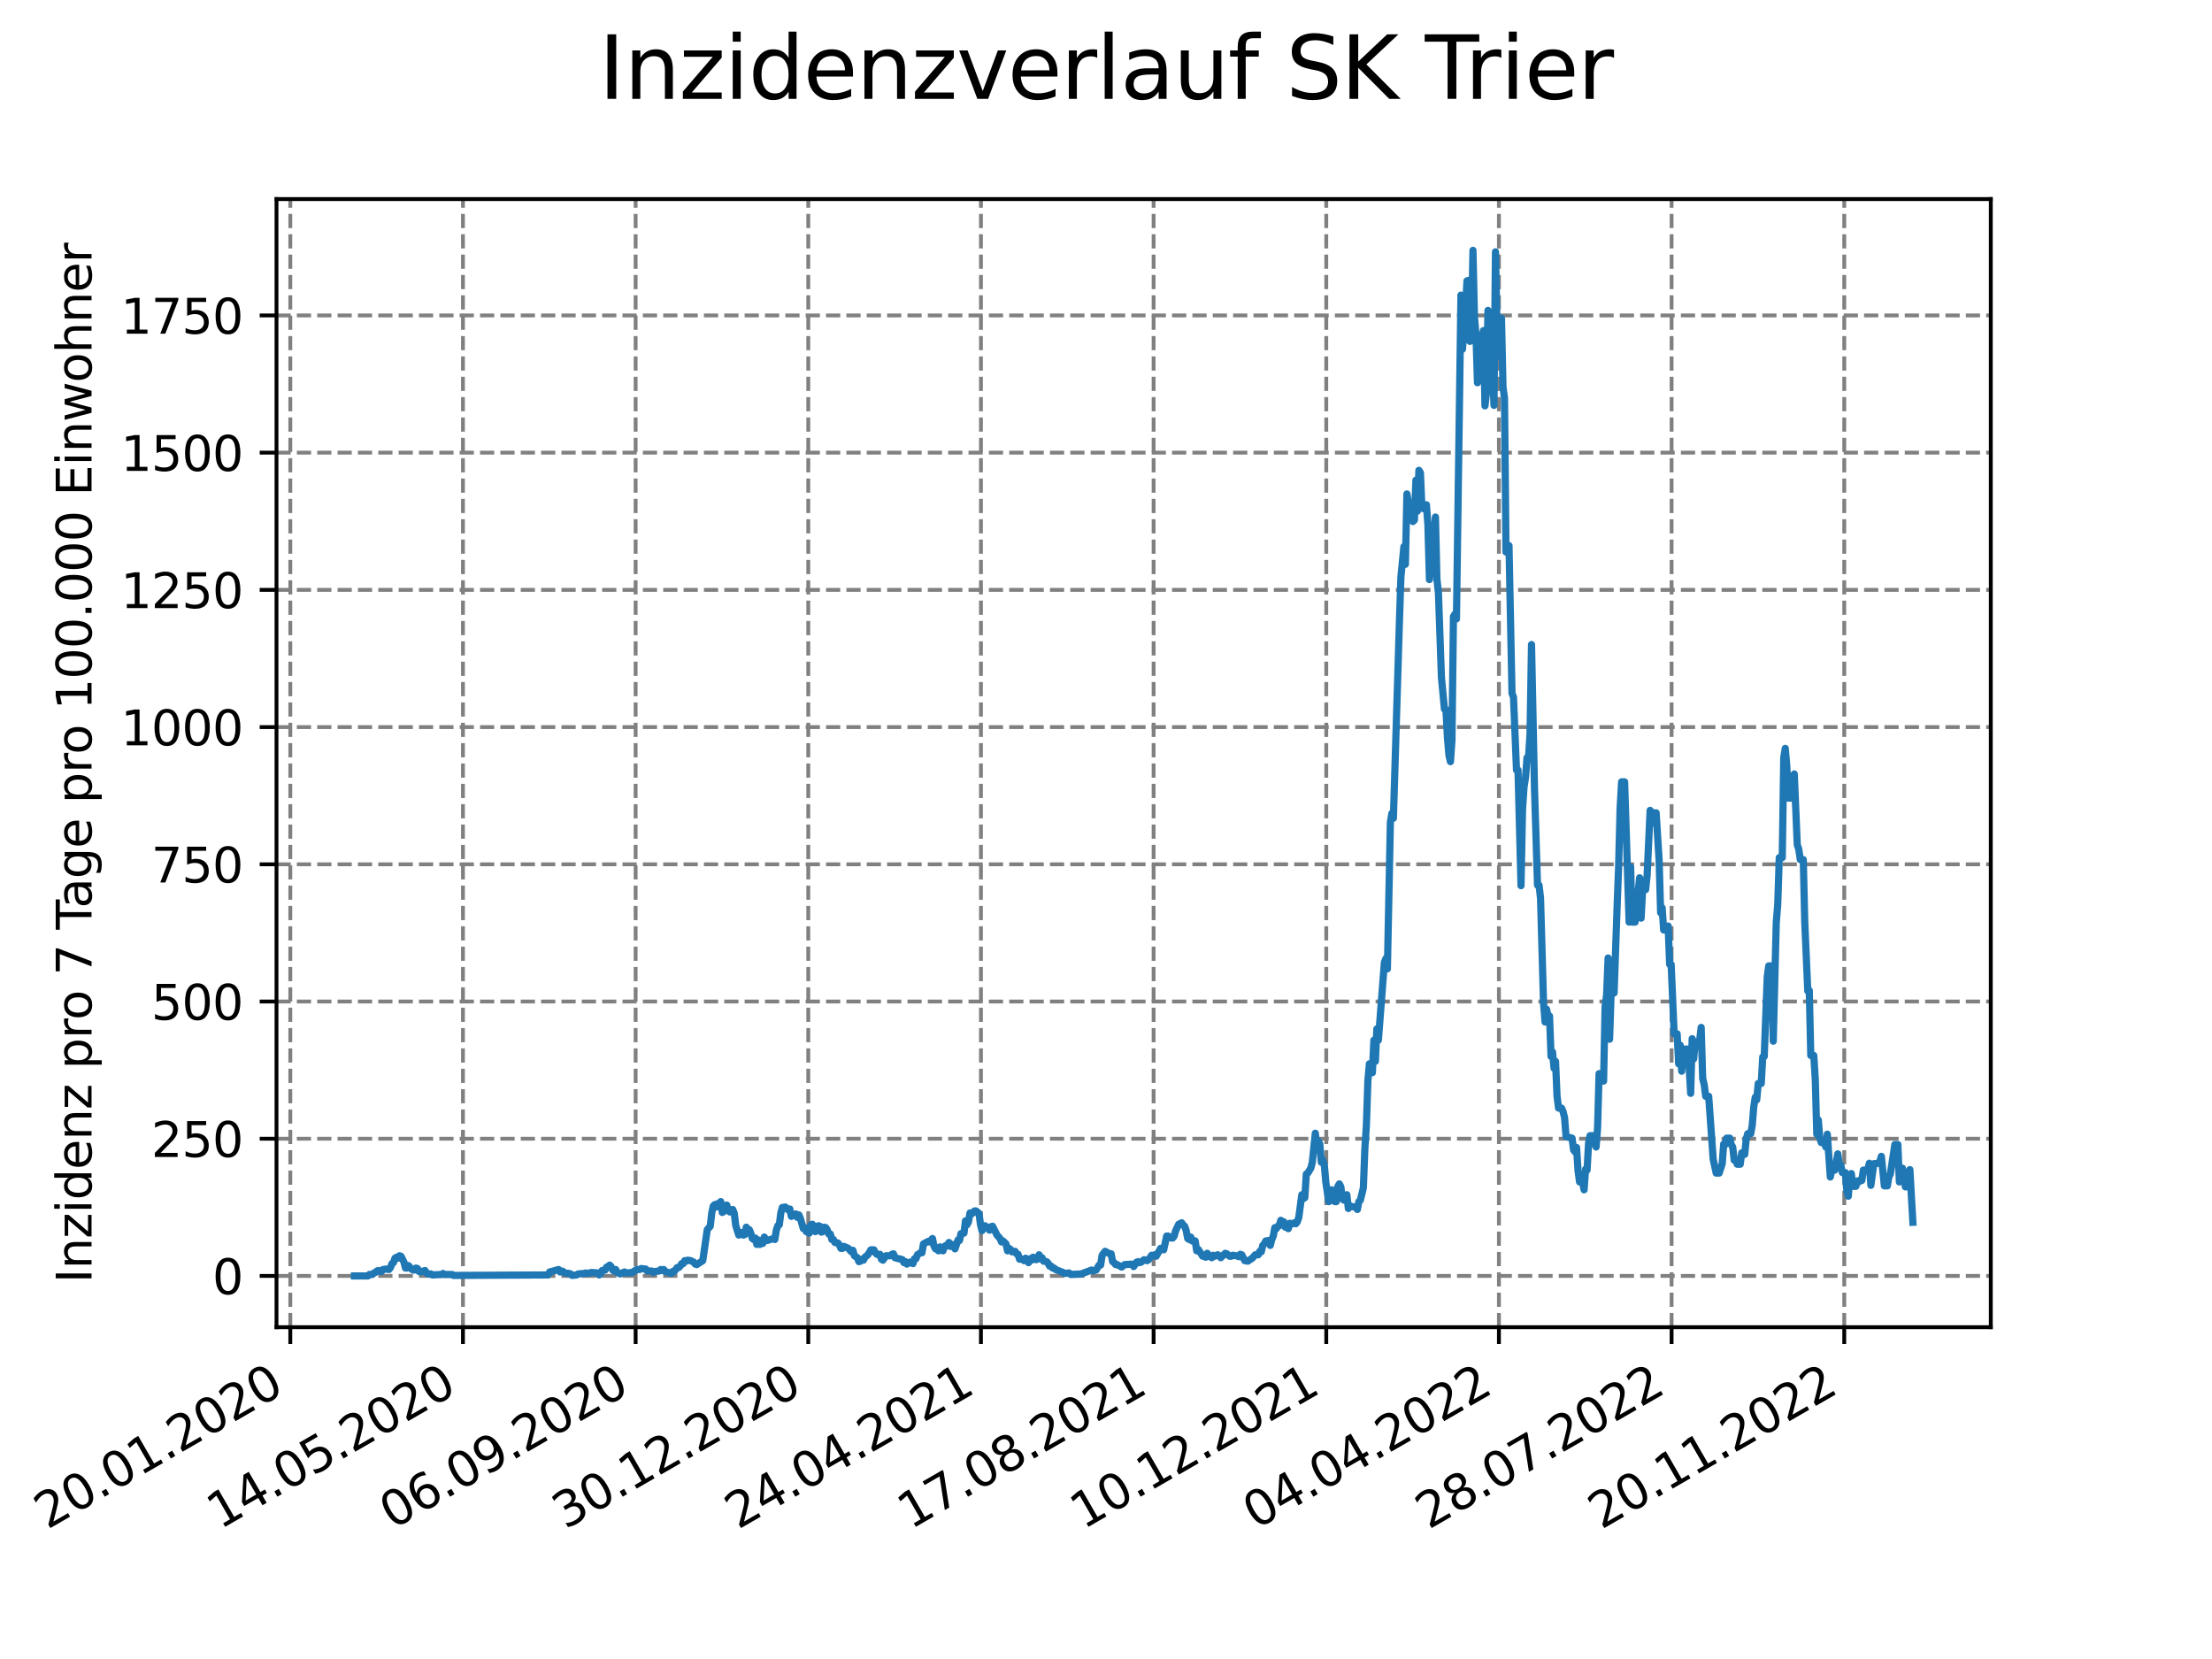 <?xml version="1.0" encoding="utf-8" standalone="no"?>
<!DOCTYPE svg PUBLIC "-//W3C//DTD SVG 1.1//EN"
  "http://www.w3.org/Graphics/SVG/1.1/DTD/svg11.dtd">
<svg xmlns:xlink="http://www.w3.org/1999/xlink" width="460.8pt" height="345.6pt" viewBox="0 0 460.8 345.6" xmlns="http://www.w3.org/2000/svg" version="1.1">
 <defs>
  <style type="text/css">*{stroke-linejoin: round; stroke-linecap: butt}</style>
 </defs>
 <g id="figure_1">
  <g id="patch_1">
   <path d="M 0 345.6 
L 460.8 345.6 
L 460.8 0 
L 0 0 
z
" style="fill: #ffffff"/>
  </g>
  <g id="axes_1">
   <g id="patch_2">
    <path d="M 57.6 276.48 
L 414.72 276.48 
L 414.72 41.472 
L 57.6 41.472 
z
" style="fill: #ffffff"/>
   </g>
   <g id="matplotlib.axis_1">
    <g id="xtick_1">
     <g id="line2d_1">
      <path d="M 60.475 276.48 
L 60.475 41.472 
" clip-path="url(#p0d5f61d159)" style="fill: none; stroke-dasharray: 2.96,1.28; stroke-dashoffset: 0; stroke: #808080; stroke-width: 0.8"/>
     </g>
     <g id="line2d_2">
      <defs>
       <path id="m448fe294af" d="M 0 0 
L 0 3.5 
" style="stroke: #000000; stroke-width: 0.8"/>
      </defs>
      <g>
       <use xlink:href="#m448fe294af" x="60.475" y="276.48" style="stroke: #000000; stroke-width: 0.8"/>
      </g>
     </g>
     <g id="text_1">
      <!-- 20.01.2020 -->
      <g transform="translate(9.85 318.689) rotate(-30) scale(0.1 -0.1)">
       <defs>
        <path id="DejaVuSans-32" d="M 1228 531 
L 3431 531 
L 3431 0 
L 469 0 
L 469 531 
Q 828 903 1448 1529 
Q 2069 2156 2228 2338 
Q 2531 2678 2651 2914 
Q 2772 3150 2772 3378 
Q 2772 3750 2511 3984 
Q 2250 4219 1831 4219 
Q 1534 4219 1204 4116 
Q 875 4013 500 3803 
L 500 4441 
Q 881 4594 1212 4672 
Q 1544 4750 1819 4750 
Q 2544 4750 2975 4387 
Q 3406 4025 3406 3419 
Q 3406 3131 3298 2873 
Q 3191 2616 2906 2266 
Q 2828 2175 2409 1742 
Q 1991 1309 1228 531 
z
" transform="scale(0.016)"/>
        <path id="DejaVuSans-30" d="M 2034 4250 
Q 1547 4250 1301 3770 
Q 1056 3291 1056 2328 
Q 1056 1369 1301 889 
Q 1547 409 2034 409 
Q 2525 409 2770 889 
Q 3016 1369 3016 2328 
Q 3016 3291 2770 3770 
Q 2525 4250 2034 4250 
z
M 2034 4750 
Q 2819 4750 3233 4129 
Q 3647 3509 3647 2328 
Q 3647 1150 3233 529 
Q 2819 -91 2034 -91 
Q 1250 -91 836 529 
Q 422 1150 422 2328 
Q 422 3509 836 4129 
Q 1250 4750 2034 4750 
z
" transform="scale(0.016)"/>
        <path id="DejaVuSans-2e" d="M 684 794 
L 1344 794 
L 1344 0 
L 684 0 
L 684 794 
z
" transform="scale(0.016)"/>
        <path id="DejaVuSans-31" d="M 794 531 
L 1825 531 
L 1825 4091 
L 703 3866 
L 703 4441 
L 1819 4666 
L 2450 4666 
L 2450 531 
L 3481 531 
L 3481 0 
L 794 0 
L 794 531 
z
" transform="scale(0.016)"/>
       </defs>
       <use xlink:href="#DejaVuSans-32"/>
       <use xlink:href="#DejaVuSans-30" x="63.623"/>
       <use xlink:href="#DejaVuSans-2e" x="127.246"/>
       <use xlink:href="#DejaVuSans-30" x="159.033"/>
       <use xlink:href="#DejaVuSans-31" x="222.656"/>
       <use xlink:href="#DejaVuSans-2e" x="286.279"/>
       <use xlink:href="#DejaVuSans-32" x="318.066"/>
       <use xlink:href="#DejaVuSans-30" x="381.689"/>
       <use xlink:href="#DejaVuSans-32" x="445.312"/>
       <use xlink:href="#DejaVuSans-30" x="508.936"/>
      </g>
     </g>
    </g>
    <g id="xtick_2">
     <g id="line2d_3">
      <path d="M 96.443 276.48 
L 96.443 41.472 
" clip-path="url(#p0d5f61d159)" style="fill: none; stroke-dasharray: 2.96,1.28; stroke-dashoffset: 0; stroke: #808080; stroke-width: 0.8"/>
     </g>
     <g id="line2d_4">
      <g>
       <use xlink:href="#m448fe294af" x="96.443" y="276.48" style="stroke: #000000; stroke-width: 0.8"/>
      </g>
     </g>
     <g id="text_2">
      <!-- 14.05.2020 -->
      <g transform="translate(45.818 318.689) rotate(-30) scale(0.1 -0.1)">
       <defs>
        <path id="DejaVuSans-34" d="M 2419 4116 
L 825 1625 
L 2419 1625 
L 2419 4116 
z
M 2253 4666 
L 3047 4666 
L 3047 1625 
L 3713 1625 
L 3713 1100 
L 3047 1100 
L 3047 0 
L 2419 0 
L 2419 1100 
L 313 1100 
L 313 1709 
L 2253 4666 
z
" transform="scale(0.016)"/>
        <path id="DejaVuSans-35" d="M 691 4666 
L 3169 4666 
L 3169 4134 
L 1269 4134 
L 1269 2991 
Q 1406 3038 1543 3061 
Q 1681 3084 1819 3084 
Q 2600 3084 3056 2656 
Q 3513 2228 3513 1497 
Q 3513 744 3044 326 
Q 2575 -91 1722 -91 
Q 1428 -91 1123 -41 
Q 819 9 494 109 
L 494 744 
Q 775 591 1075 516 
Q 1375 441 1709 441 
Q 2250 441 2565 725 
Q 2881 1009 2881 1497 
Q 2881 1984 2565 2268 
Q 2250 2553 1709 2553 
Q 1456 2553 1204 2497 
Q 953 2441 691 2322 
L 691 4666 
z
" transform="scale(0.016)"/>
       </defs>
       <use xlink:href="#DejaVuSans-31"/>
       <use xlink:href="#DejaVuSans-34" x="63.623"/>
       <use xlink:href="#DejaVuSans-2e" x="127.246"/>
       <use xlink:href="#DejaVuSans-30" x="159.033"/>
       <use xlink:href="#DejaVuSans-35" x="222.656"/>
       <use xlink:href="#DejaVuSans-2e" x="286.279"/>
       <use xlink:href="#DejaVuSans-32" x="318.066"/>
       <use xlink:href="#DejaVuSans-30" x="381.689"/>
       <use xlink:href="#DejaVuSans-32" x="445.312"/>
       <use xlink:href="#DejaVuSans-30" x="508.936"/>
      </g>
     </g>
    </g>
    <g id="xtick_3">
     <g id="line2d_5">
      <path d="M 132.412 276.48 
L 132.412 41.472 
" clip-path="url(#p0d5f61d159)" style="fill: none; stroke-dasharray: 2.96,1.28; stroke-dashoffset: 0; stroke: #808080; stroke-width: 0.8"/>
     </g>
     <g id="line2d_6">
      <g>
       <use xlink:href="#m448fe294af" x="132.412" y="276.48" style="stroke: #000000; stroke-width: 0.8"/>
      </g>
     </g>
     <g id="text_3">
      <!-- 06.09.2020 -->
      <g transform="translate(81.787 318.689) rotate(-30) scale(0.1 -0.1)">
       <defs>
        <path id="DejaVuSans-36" d="M 2113 2584 
Q 1688 2584 1439 2293 
Q 1191 2003 1191 1497 
Q 1191 994 1439 701 
Q 1688 409 2113 409 
Q 2538 409 2786 701 
Q 3034 994 3034 1497 
Q 3034 2003 2786 2293 
Q 2538 2584 2113 2584 
z
M 3366 4563 
L 3366 3988 
Q 3128 4100 2886 4159 
Q 2644 4219 2406 4219 
Q 1781 4219 1451 3797 
Q 1122 3375 1075 2522 
Q 1259 2794 1537 2939 
Q 1816 3084 2150 3084 
Q 2853 3084 3261 2657 
Q 3669 2231 3669 1497 
Q 3669 778 3244 343 
Q 2819 -91 2113 -91 
Q 1303 -91 875 529 
Q 447 1150 447 2328 
Q 447 3434 972 4092 
Q 1497 4750 2381 4750 
Q 2619 4750 2861 4703 
Q 3103 4656 3366 4563 
z
" transform="scale(0.016)"/>
        <path id="DejaVuSans-39" d="M 703 97 
L 703 672 
Q 941 559 1184 500 
Q 1428 441 1663 441 
Q 2288 441 2617 861 
Q 2947 1281 2994 2138 
Q 2813 1869 2534 1725 
Q 2256 1581 1919 1581 
Q 1219 1581 811 2004 
Q 403 2428 403 3163 
Q 403 3881 828 4315 
Q 1253 4750 1959 4750 
Q 2769 4750 3195 4129 
Q 3622 3509 3622 2328 
Q 3622 1225 3098 567 
Q 2575 -91 1691 -91 
Q 1453 -91 1209 -44 
Q 966 3 703 97 
z
M 1959 2075 
Q 2384 2075 2632 2365 
Q 2881 2656 2881 3163 
Q 2881 3666 2632 3958 
Q 2384 4250 1959 4250 
Q 1534 4250 1286 3958 
Q 1038 3666 1038 3163 
Q 1038 2656 1286 2365 
Q 1534 2075 1959 2075 
z
" transform="scale(0.016)"/>
       </defs>
       <use xlink:href="#DejaVuSans-30"/>
       <use xlink:href="#DejaVuSans-36" x="63.623"/>
       <use xlink:href="#DejaVuSans-2e" x="127.246"/>
       <use xlink:href="#DejaVuSans-30" x="159.033"/>
       <use xlink:href="#DejaVuSans-39" x="222.656"/>
       <use xlink:href="#DejaVuSans-2e" x="286.279"/>
       <use xlink:href="#DejaVuSans-32" x="318.066"/>
       <use xlink:href="#DejaVuSans-30" x="381.689"/>
       <use xlink:href="#DejaVuSans-32" x="445.312"/>
       <use xlink:href="#DejaVuSans-30" x="508.936"/>
      </g>
     </g>
    </g>
    <g id="xtick_4">
     <g id="line2d_7">
      <path d="M 168.38 276.48 
L 168.38 41.472 
" clip-path="url(#p0d5f61d159)" style="fill: none; stroke-dasharray: 2.96,1.28; stroke-dashoffset: 0; stroke: #808080; stroke-width: 0.8"/>
     </g>
     <g id="line2d_8">
      <g>
       <use xlink:href="#m448fe294af" x="168.38" y="276.48" style="stroke: #000000; stroke-width: 0.8"/>
      </g>
     </g>
     <g id="text_4">
      <!-- 30.12.2020 -->
      <g transform="translate(117.755 318.689) rotate(-30) scale(0.1 -0.1)">
       <defs>
        <path id="DejaVuSans-33" d="M 2597 2516 
Q 3050 2419 3304 2112 
Q 3559 1806 3559 1356 
Q 3559 666 3084 287 
Q 2609 -91 1734 -91 
Q 1441 -91 1130 -33 
Q 819 25 488 141 
L 488 750 
Q 750 597 1062 519 
Q 1375 441 1716 441 
Q 2309 441 2620 675 
Q 2931 909 2931 1356 
Q 2931 1769 2642 2001 
Q 2353 2234 1838 2234 
L 1294 2234 
L 1294 2753 
L 1863 2753 
Q 2328 2753 2575 2939 
Q 2822 3125 2822 3475 
Q 2822 3834 2567 4026 
Q 2313 4219 1838 4219 
Q 1578 4219 1281 4162 
Q 984 4106 628 3988 
L 628 4550 
Q 988 4650 1302 4700 
Q 1616 4750 1894 4750 
Q 2613 4750 3031 4423 
Q 3450 4097 3450 3541 
Q 3450 3153 3228 2886 
Q 3006 2619 2597 2516 
z
" transform="scale(0.016)"/>
       </defs>
       <use xlink:href="#DejaVuSans-33"/>
       <use xlink:href="#DejaVuSans-30" x="63.623"/>
       <use xlink:href="#DejaVuSans-2e" x="127.246"/>
       <use xlink:href="#DejaVuSans-31" x="159.033"/>
       <use xlink:href="#DejaVuSans-32" x="222.656"/>
       <use xlink:href="#DejaVuSans-2e" x="286.279"/>
       <use xlink:href="#DejaVuSans-32" x="318.066"/>
       <use xlink:href="#DejaVuSans-30" x="381.689"/>
       <use xlink:href="#DejaVuSans-32" x="445.312"/>
       <use xlink:href="#DejaVuSans-30" x="508.936"/>
      </g>
     </g>
    </g>
    <g id="xtick_5">
     <g id="line2d_9">
      <path d="M 204.349 276.48 
L 204.349 41.472 
" clip-path="url(#p0d5f61d159)" style="fill: none; stroke-dasharray: 2.96,1.28; stroke-dashoffset: 0; stroke: #808080; stroke-width: 0.8"/>
     </g>
     <g id="line2d_10">
      <g>
       <use xlink:href="#m448fe294af" x="204.349" y="276.48" style="stroke: #000000; stroke-width: 0.8"/>
      </g>
     </g>
     <g id="text_5">
      <!-- 24.04.2021 -->
      <g transform="translate(153.724 318.689) rotate(-30) scale(0.1 -0.1)">
       <use xlink:href="#DejaVuSans-32"/>
       <use xlink:href="#DejaVuSans-34" x="63.623"/>
       <use xlink:href="#DejaVuSans-2e" x="127.246"/>
       <use xlink:href="#DejaVuSans-30" x="159.033"/>
       <use xlink:href="#DejaVuSans-34" x="222.656"/>
       <use xlink:href="#DejaVuSans-2e" x="286.279"/>
       <use xlink:href="#DejaVuSans-32" x="318.066"/>
       <use xlink:href="#DejaVuSans-30" x="381.689"/>
       <use xlink:href="#DejaVuSans-32" x="445.312"/>
       <use xlink:href="#DejaVuSans-31" x="508.936"/>
      </g>
     </g>
    </g>
    <g id="xtick_6">
     <g id="line2d_11">
      <path d="M 240.317 276.48 
L 240.317 41.472 
" clip-path="url(#p0d5f61d159)" style="fill: none; stroke-dasharray: 2.96,1.28; stroke-dashoffset: 0; stroke: #808080; stroke-width: 0.8"/>
     </g>
     <g id="line2d_12">
      <g>
       <use xlink:href="#m448fe294af" x="240.317" y="276.48" style="stroke: #000000; stroke-width: 0.8"/>
      </g>
     </g>
     <g id="text_6">
      <!-- 17.08.2021 -->
      <g transform="translate(189.692 318.689) rotate(-30) scale(0.1 -0.1)">
       <defs>
        <path id="DejaVuSans-37" d="M 525 4666 
L 3525 4666 
L 3525 4397 
L 1831 0 
L 1172 0 
L 2766 4134 
L 525 4134 
L 525 4666 
z
" transform="scale(0.016)"/>
        <path id="DejaVuSans-38" d="M 2034 2216 
Q 1584 2216 1326 1975 
Q 1069 1734 1069 1313 
Q 1069 891 1326 650 
Q 1584 409 2034 409 
Q 2484 409 2743 651 
Q 3003 894 3003 1313 
Q 3003 1734 2745 1975 
Q 2488 2216 2034 2216 
z
M 1403 2484 
Q 997 2584 770 2862 
Q 544 3141 544 3541 
Q 544 4100 942 4425 
Q 1341 4750 2034 4750 
Q 2731 4750 3128 4425 
Q 3525 4100 3525 3541 
Q 3525 3141 3298 2862 
Q 3072 2584 2669 2484 
Q 3125 2378 3379 2068 
Q 3634 1759 3634 1313 
Q 3634 634 3220 271 
Q 2806 -91 2034 -91 
Q 1263 -91 848 271 
Q 434 634 434 1313 
Q 434 1759 690 2068 
Q 947 2378 1403 2484 
z
M 1172 3481 
Q 1172 3119 1398 2916 
Q 1625 2713 2034 2713 
Q 2441 2713 2670 2916 
Q 2900 3119 2900 3481 
Q 2900 3844 2670 4047 
Q 2441 4250 2034 4250 
Q 1625 4250 1398 4047 
Q 1172 3844 1172 3481 
z
" transform="scale(0.016)"/>
       </defs>
       <use xlink:href="#DejaVuSans-31"/>
       <use xlink:href="#DejaVuSans-37" x="63.623"/>
       <use xlink:href="#DejaVuSans-2e" x="127.246"/>
       <use xlink:href="#DejaVuSans-30" x="159.033"/>
       <use xlink:href="#DejaVuSans-38" x="222.656"/>
       <use xlink:href="#DejaVuSans-2e" x="286.279"/>
       <use xlink:href="#DejaVuSans-32" x="318.066"/>
       <use xlink:href="#DejaVuSans-30" x="381.689"/>
       <use xlink:href="#DejaVuSans-32" x="445.312"/>
       <use xlink:href="#DejaVuSans-31" x="508.936"/>
      </g>
     </g>
    </g>
    <g id="xtick_7">
     <g id="line2d_13">
      <path d="M 276.286 276.48 
L 276.286 41.472 
" clip-path="url(#p0d5f61d159)" style="fill: none; stroke-dasharray: 2.96,1.28; stroke-dashoffset: 0; stroke: #808080; stroke-width: 0.8"/>
     </g>
     <g id="line2d_14">
      <g>
       <use xlink:href="#m448fe294af" x="276.286" y="276.48" style="stroke: #000000; stroke-width: 0.8"/>
      </g>
     </g>
     <g id="text_7">
      <!-- 10.12.2021 -->
      <g transform="translate(225.66 318.689) rotate(-30) scale(0.1 -0.1)">
       <use xlink:href="#DejaVuSans-31"/>
       <use xlink:href="#DejaVuSans-30" x="63.623"/>
       <use xlink:href="#DejaVuSans-2e" x="127.246"/>
       <use xlink:href="#DejaVuSans-31" x="159.033"/>
       <use xlink:href="#DejaVuSans-32" x="222.656"/>
       <use xlink:href="#DejaVuSans-2e" x="286.279"/>
       <use xlink:href="#DejaVuSans-32" x="318.066"/>
       <use xlink:href="#DejaVuSans-30" x="381.689"/>
       <use xlink:href="#DejaVuSans-32" x="445.312"/>
       <use xlink:href="#DejaVuSans-31" x="508.936"/>
      </g>
     </g>
    </g>
    <g id="xtick_8">
     <g id="line2d_15">
      <path d="M 312.254 276.48 
L 312.254 41.472 
" clip-path="url(#p0d5f61d159)" style="fill: none; stroke-dasharray: 2.96,1.28; stroke-dashoffset: 0; stroke: #808080; stroke-width: 0.8"/>
     </g>
     <g id="line2d_16">
      <g>
       <use xlink:href="#m448fe294af" x="312.254" y="276.48" style="stroke: #000000; stroke-width: 0.8"/>
      </g>
     </g>
     <g id="text_8">
      <!-- 04.04.2022 -->
      <g transform="translate(261.629 318.689) rotate(-30) scale(0.1 -0.1)">
       <use xlink:href="#DejaVuSans-30"/>
       <use xlink:href="#DejaVuSans-34" x="63.623"/>
       <use xlink:href="#DejaVuSans-2e" x="127.246"/>
       <use xlink:href="#DejaVuSans-30" x="159.033"/>
       <use xlink:href="#DejaVuSans-34" x="222.656"/>
       <use xlink:href="#DejaVuSans-2e" x="286.279"/>
       <use xlink:href="#DejaVuSans-32" x="318.066"/>
       <use xlink:href="#DejaVuSans-30" x="381.689"/>
       <use xlink:href="#DejaVuSans-32" x="445.312"/>
       <use xlink:href="#DejaVuSans-32" x="508.936"/>
      </g>
     </g>
    </g>
    <g id="xtick_9">
     <g id="line2d_17">
      <path d="M 348.223 276.48 
L 348.223 41.472 
" clip-path="url(#p0d5f61d159)" style="fill: none; stroke-dasharray: 2.96,1.28; stroke-dashoffset: 0; stroke: #808080; stroke-width: 0.8"/>
     </g>
     <g id="line2d_18">
      <g>
       <use xlink:href="#m448fe294af" x="348.223" y="276.48" style="stroke: #000000; stroke-width: 0.8"/>
      </g>
     </g>
     <g id="text_9">
      <!-- 28.07.2022 -->
      <g transform="translate(297.597 318.689) rotate(-30) scale(0.1 -0.1)">
       <use xlink:href="#DejaVuSans-32"/>
       <use xlink:href="#DejaVuSans-38" x="63.623"/>
       <use xlink:href="#DejaVuSans-2e" x="127.246"/>
       <use xlink:href="#DejaVuSans-30" x="159.033"/>
       <use xlink:href="#DejaVuSans-37" x="222.656"/>
       <use xlink:href="#DejaVuSans-2e" x="286.279"/>
       <use xlink:href="#DejaVuSans-32" x="318.066"/>
       <use xlink:href="#DejaVuSans-30" x="381.689"/>
       <use xlink:href="#DejaVuSans-32" x="445.312"/>
       <use xlink:href="#DejaVuSans-32" x="508.936"/>
      </g>
     </g>
    </g>
    <g id="xtick_10">
     <g id="line2d_19">
      <path d="M 384.191 276.48 
L 384.191 41.472 
" clip-path="url(#p0d5f61d159)" style="fill: none; stroke-dasharray: 2.96,1.28; stroke-dashoffset: 0; stroke: #808080; stroke-width: 0.8"/>
     </g>
     <g id="line2d_20">
      <g>
       <use xlink:href="#m448fe294af" x="384.191" y="276.48" style="stroke: #000000; stroke-width: 0.8"/>
      </g>
     </g>
     <g id="text_10">
      <!-- 20.11.2022 -->
      <g transform="translate(333.566 318.689) rotate(-30) scale(0.1 -0.1)">
       <use xlink:href="#DejaVuSans-32"/>
       <use xlink:href="#DejaVuSans-30" x="63.623"/>
       <use xlink:href="#DejaVuSans-2e" x="127.246"/>
       <use xlink:href="#DejaVuSans-31" x="159.033"/>
       <use xlink:href="#DejaVuSans-31" x="222.656"/>
       <use xlink:href="#DejaVuSans-2e" x="286.279"/>
       <use xlink:href="#DejaVuSans-32" x="318.066"/>
       <use xlink:href="#DejaVuSans-30" x="381.689"/>
       <use xlink:href="#DejaVuSans-32" x="445.312"/>
       <use xlink:href="#DejaVuSans-32" x="508.936"/>
      </g>
     </g>
    </g>
   </g>
   <g id="matplotlib.axis_2">
    <g id="ytick_1">
     <g id="line2d_21">
      <path d="M 57.6 265.798 
L 414.72 265.798 
" clip-path="url(#p0d5f61d159)" style="fill: none; stroke-dasharray: 2.96,1.28; stroke-dashoffset: 0; stroke: #808080; stroke-width: 0.8"/>
     </g>
     <g id="line2d_22">
      <defs>
       <path id="mb9d7660a76" d="M 0 0 
L -3.5 0 
" style="stroke: #000000; stroke-width: 0.8"/>
      </defs>
      <g>
       <use xlink:href="#mb9d7660a76" x="57.6" y="265.798" style="stroke: #000000; stroke-width: 0.8"/>
      </g>
     </g>
     <g id="text_11">
      <!-- 0 -->
      <g transform="translate(44.237 269.597) scale(0.1 -0.1)">
       <use xlink:href="#DejaVuSans-30"/>
      </g>
     </g>
    </g>
    <g id="ytick_2">
     <g id="line2d_23">
      <path d="M 57.6 237.214 
L 414.72 237.214 
" clip-path="url(#p0d5f61d159)" style="fill: none; stroke-dasharray: 2.96,1.28; stroke-dashoffset: 0; stroke: #808080; stroke-width: 0.8"/>
     </g>
     <g id="line2d_24">
      <g>
       <use xlink:href="#mb9d7660a76" x="57.6" y="237.214" style="stroke: #000000; stroke-width: 0.8"/>
      </g>
     </g>
     <g id="text_12">
      <!-- 250 -->
      <g transform="translate(31.512 241.013) scale(0.1 -0.1)">
       <use xlink:href="#DejaVuSans-32"/>
       <use xlink:href="#DejaVuSans-35" x="63.623"/>
       <use xlink:href="#DejaVuSans-30" x="127.246"/>
      </g>
     </g>
    </g>
    <g id="ytick_3">
     <g id="line2d_25">
      <path d="M 57.6 208.631 
L 414.72 208.631 
" clip-path="url(#p0d5f61d159)" style="fill: none; stroke-dasharray: 2.96,1.28; stroke-dashoffset: 0; stroke: #808080; stroke-width: 0.8"/>
     </g>
     <g id="line2d_26">
      <g>
       <use xlink:href="#mb9d7660a76" x="57.6" y="208.631" style="stroke: #000000; stroke-width: 0.8"/>
      </g>
     </g>
     <g id="text_13">
      <!-- 500 -->
      <g transform="translate(31.512 212.43) scale(0.1 -0.1)">
       <use xlink:href="#DejaVuSans-35"/>
       <use xlink:href="#DejaVuSans-30" x="63.623"/>
       <use xlink:href="#DejaVuSans-30" x="127.246"/>
      </g>
     </g>
    </g>
    <g id="ytick_4">
     <g id="line2d_27">
      <path d="M 57.6 180.047 
L 414.72 180.047 
" clip-path="url(#p0d5f61d159)" style="fill: none; stroke-dasharray: 2.96,1.28; stroke-dashoffset: 0; stroke: #808080; stroke-width: 0.8"/>
     </g>
     <g id="line2d_28">
      <g>
       <use xlink:href="#mb9d7660a76" x="57.6" y="180.047" style="stroke: #000000; stroke-width: 0.8"/>
      </g>
     </g>
     <g id="text_14">
      <!-- 750 -->
      <g transform="translate(31.512 183.846) scale(0.1 -0.1)">
       <use xlink:href="#DejaVuSans-37"/>
       <use xlink:href="#DejaVuSans-35" x="63.623"/>
       <use xlink:href="#DejaVuSans-30" x="127.246"/>
      </g>
     </g>
    </g>
    <g id="ytick_5">
     <g id="line2d_29">
      <path d="M 57.6 151.464 
L 414.72 151.464 
" clip-path="url(#p0d5f61d159)" style="fill: none; stroke-dasharray: 2.96,1.28; stroke-dashoffset: 0; stroke: #808080; stroke-width: 0.8"/>
     </g>
     <g id="line2d_30">
      <g>
       <use xlink:href="#mb9d7660a76" x="57.6" y="151.464" style="stroke: #000000; stroke-width: 0.8"/>
      </g>
     </g>
     <g id="text_15">
      <!-- 1000 -->
      <g transform="translate(25.15 155.263) scale(0.1 -0.1)">
       <use xlink:href="#DejaVuSans-31"/>
       <use xlink:href="#DejaVuSans-30" x="63.623"/>
       <use xlink:href="#DejaVuSans-30" x="127.246"/>
       <use xlink:href="#DejaVuSans-30" x="190.869"/>
      </g>
     </g>
    </g>
    <g id="ytick_6">
     <g id="line2d_31">
      <path d="M 57.6 122.88 
L 414.72 122.88 
" clip-path="url(#p0d5f61d159)" style="fill: none; stroke-dasharray: 2.96,1.28; stroke-dashoffset: 0; stroke: #808080; stroke-width: 0.8"/>
     </g>
     <g id="line2d_32">
      <g>
       <use xlink:href="#mb9d7660a76" x="57.6" y="122.88" style="stroke: #000000; stroke-width: 0.8"/>
      </g>
     </g>
     <g id="text_16">
      <!-- 1250 -->
      <g transform="translate(25.15 126.679) scale(0.1 -0.1)">
       <use xlink:href="#DejaVuSans-31"/>
       <use xlink:href="#DejaVuSans-32" x="63.623"/>
       <use xlink:href="#DejaVuSans-35" x="127.246"/>
       <use xlink:href="#DejaVuSans-30" x="190.869"/>
      </g>
     </g>
    </g>
    <g id="ytick_7">
     <g id="line2d_33">
      <path d="M 57.6 94.297 
L 414.72 94.297 
" clip-path="url(#p0d5f61d159)" style="fill: none; stroke-dasharray: 2.96,1.28; stroke-dashoffset: 0; stroke: #808080; stroke-width: 0.8"/>
     </g>
     <g id="line2d_34">
      <g>
       <use xlink:href="#mb9d7660a76" x="57.6" y="94.297" style="stroke: #000000; stroke-width: 0.8"/>
      </g>
     </g>
     <g id="text_17">
      <!-- 1500 -->
      <g transform="translate(25.15 98.096) scale(0.1 -0.1)">
       <use xlink:href="#DejaVuSans-31"/>
       <use xlink:href="#DejaVuSans-35" x="63.623"/>
       <use xlink:href="#DejaVuSans-30" x="127.246"/>
       <use xlink:href="#DejaVuSans-30" x="190.869"/>
      </g>
     </g>
    </g>
    <g id="ytick_8">
     <g id="line2d_35">
      <path d="M 57.6 65.713 
L 414.72 65.713 
" clip-path="url(#p0d5f61d159)" style="fill: none; stroke-dasharray: 2.96,1.28; stroke-dashoffset: 0; stroke: #808080; stroke-width: 0.8"/>
     </g>
     <g id="line2d_36">
      <g>
       <use xlink:href="#mb9d7660a76" x="57.6" y="65.713" style="stroke: #000000; stroke-width: 0.8"/>
      </g>
     </g>
     <g id="text_18">
      <!-- 1750 -->
      <g transform="translate(25.15 69.512) scale(0.1 -0.1)">
       <use xlink:href="#DejaVuSans-31"/>
       <use xlink:href="#DejaVuSans-37" x="63.623"/>
       <use xlink:href="#DejaVuSans-35" x="127.246"/>
       <use xlink:href="#DejaVuSans-30" x="190.869"/>
      </g>
     </g>
    </g>
    <g id="text_19">
     <!-- Inzidenz pro 7 Tage pro 100.000 Einwohner -->
     <g transform="translate(19.07 267.301) rotate(-90) scale(0.1 -0.1)">
      <defs>
       <path id="DejaVuSans-49" d="M 628 4666 
L 1259 4666 
L 1259 0 
L 628 0 
L 628 4666 
z
" transform="scale(0.016)"/>
       <path id="DejaVuSans-6e" d="M 3513 2113 
L 3513 0 
L 2938 0 
L 2938 2094 
Q 2938 2591 2744 2837 
Q 2550 3084 2163 3084 
Q 1697 3084 1428 2787 
Q 1159 2491 1159 1978 
L 1159 0 
L 581 0 
L 581 3500 
L 1159 3500 
L 1159 2956 
Q 1366 3272 1645 3428 
Q 1925 3584 2291 3584 
Q 2894 3584 3203 3211 
Q 3513 2838 3513 2113 
z
" transform="scale(0.016)"/>
       <path id="DejaVuSans-7a" d="M 353 3500 
L 3084 3500 
L 3084 2975 
L 922 459 
L 3084 459 
L 3084 0 
L 275 0 
L 275 525 
L 2438 3041 
L 353 3041 
L 353 3500 
z
" transform="scale(0.016)"/>
       <path id="DejaVuSans-69" d="M 603 3500 
L 1178 3500 
L 1178 0 
L 603 0 
L 603 3500 
z
M 603 4863 
L 1178 4863 
L 1178 4134 
L 603 4134 
L 603 4863 
z
" transform="scale(0.016)"/>
       <path id="DejaVuSans-64" d="M 2906 2969 
L 2906 4863 
L 3481 4863 
L 3481 0 
L 2906 0 
L 2906 525 
Q 2725 213 2448 61 
Q 2172 -91 1784 -91 
Q 1150 -91 751 415 
Q 353 922 353 1747 
Q 353 2572 751 3078 
Q 1150 3584 1784 3584 
Q 2172 3584 2448 3432 
Q 2725 3281 2906 2969 
z
M 947 1747 
Q 947 1113 1208 752 
Q 1469 391 1925 391 
Q 2381 391 2643 752 
Q 2906 1113 2906 1747 
Q 2906 2381 2643 2742 
Q 2381 3103 1925 3103 
Q 1469 3103 1208 2742 
Q 947 2381 947 1747 
z
" transform="scale(0.016)"/>
       <path id="DejaVuSans-65" d="M 3597 1894 
L 3597 1613 
L 953 1613 
Q 991 1019 1311 708 
Q 1631 397 2203 397 
Q 2534 397 2845 478 
Q 3156 559 3463 722 
L 3463 178 
Q 3153 47 2828 -22 
Q 2503 -91 2169 -91 
Q 1331 -91 842 396 
Q 353 884 353 1716 
Q 353 2575 817 3079 
Q 1281 3584 2069 3584 
Q 2775 3584 3186 3129 
Q 3597 2675 3597 1894 
z
M 3022 2063 
Q 3016 2534 2758 2815 
Q 2500 3097 2075 3097 
Q 1594 3097 1305 2825 
Q 1016 2553 972 2059 
L 3022 2063 
z
" transform="scale(0.016)"/>
       <path id="DejaVuSans-20" transform="scale(0.016)"/>
       <path id="DejaVuSans-70" d="M 1159 525 
L 1159 -1331 
L 581 -1331 
L 581 3500 
L 1159 3500 
L 1159 2969 
Q 1341 3281 1617 3432 
Q 1894 3584 2278 3584 
Q 2916 3584 3314 3078 
Q 3713 2572 3713 1747 
Q 3713 922 3314 415 
Q 2916 -91 2278 -91 
Q 1894 -91 1617 61 
Q 1341 213 1159 525 
z
M 3116 1747 
Q 3116 2381 2855 2742 
Q 2594 3103 2138 3103 
Q 1681 3103 1420 2742 
Q 1159 2381 1159 1747 
Q 1159 1113 1420 752 
Q 1681 391 2138 391 
Q 2594 391 2855 752 
Q 3116 1113 3116 1747 
z
" transform="scale(0.016)"/>
       <path id="DejaVuSans-72" d="M 2631 2963 
Q 2534 3019 2420 3045 
Q 2306 3072 2169 3072 
Q 1681 3072 1420 2755 
Q 1159 2438 1159 1844 
L 1159 0 
L 581 0 
L 581 3500 
L 1159 3500 
L 1159 2956 
Q 1341 3275 1631 3429 
Q 1922 3584 2338 3584 
Q 2397 3584 2469 3576 
Q 2541 3569 2628 3553 
L 2631 2963 
z
" transform="scale(0.016)"/>
       <path id="DejaVuSans-6f" d="M 1959 3097 
Q 1497 3097 1228 2736 
Q 959 2375 959 1747 
Q 959 1119 1226 758 
Q 1494 397 1959 397 
Q 2419 397 2687 759 
Q 2956 1122 2956 1747 
Q 2956 2369 2687 2733 
Q 2419 3097 1959 3097 
z
M 1959 3584 
Q 2709 3584 3137 3096 
Q 3566 2609 3566 1747 
Q 3566 888 3137 398 
Q 2709 -91 1959 -91 
Q 1206 -91 779 398 
Q 353 888 353 1747 
Q 353 2609 779 3096 
Q 1206 3584 1959 3584 
z
" transform="scale(0.016)"/>
       <path id="DejaVuSans-54" d="M -19 4666 
L 3928 4666 
L 3928 4134 
L 2272 4134 
L 2272 0 
L 1638 0 
L 1638 4134 
L -19 4134 
L -19 4666 
z
" transform="scale(0.016)"/>
       <path id="DejaVuSans-61" d="M 2194 1759 
Q 1497 1759 1228 1600 
Q 959 1441 959 1056 
Q 959 750 1161 570 
Q 1363 391 1709 391 
Q 2188 391 2477 730 
Q 2766 1069 2766 1631 
L 2766 1759 
L 2194 1759 
z
M 3341 1997 
L 3341 0 
L 2766 0 
L 2766 531 
Q 2569 213 2275 61 
Q 1981 -91 1556 -91 
Q 1019 -91 701 211 
Q 384 513 384 1019 
Q 384 1609 779 1909 
Q 1175 2209 1959 2209 
L 2766 2209 
L 2766 2266 
Q 2766 2663 2505 2880 
Q 2244 3097 1772 3097 
Q 1472 3097 1187 3025 
Q 903 2953 641 2809 
L 641 3341 
Q 956 3463 1253 3523 
Q 1550 3584 1831 3584 
Q 2591 3584 2966 3190 
Q 3341 2797 3341 1997 
z
" transform="scale(0.016)"/>
       <path id="DejaVuSans-67" d="M 2906 1791 
Q 2906 2416 2648 2759 
Q 2391 3103 1925 3103 
Q 1463 3103 1205 2759 
Q 947 2416 947 1791 
Q 947 1169 1205 825 
Q 1463 481 1925 481 
Q 2391 481 2648 825 
Q 2906 1169 2906 1791 
z
M 3481 434 
Q 3481 -459 3084 -895 
Q 2688 -1331 1869 -1331 
Q 1566 -1331 1297 -1286 
Q 1028 -1241 775 -1147 
L 775 -588 
Q 1028 -725 1275 -790 
Q 1522 -856 1778 -856 
Q 2344 -856 2625 -561 
Q 2906 -266 2906 331 
L 2906 616 
Q 2728 306 2450 153 
Q 2172 0 1784 0 
Q 1141 0 747 490 
Q 353 981 353 1791 
Q 353 2603 747 3093 
Q 1141 3584 1784 3584 
Q 2172 3584 2450 3431 
Q 2728 3278 2906 2969 
L 2906 3500 
L 3481 3500 
L 3481 434 
z
" transform="scale(0.016)"/>
       <path id="DejaVuSans-45" d="M 628 4666 
L 3578 4666 
L 3578 4134 
L 1259 4134 
L 1259 2753 
L 3481 2753 
L 3481 2222 
L 1259 2222 
L 1259 531 
L 3634 531 
L 3634 0 
L 628 0 
L 628 4666 
z
" transform="scale(0.016)"/>
       <path id="DejaVuSans-77" d="M 269 3500 
L 844 3500 
L 1563 769 
L 2278 3500 
L 2956 3500 
L 3675 769 
L 4391 3500 
L 4966 3500 
L 4050 0 
L 3372 0 
L 2619 2869 
L 1863 0 
L 1184 0 
L 269 3500 
z
" transform="scale(0.016)"/>
       <path id="DejaVuSans-68" d="M 3513 2113 
L 3513 0 
L 2938 0 
L 2938 2094 
Q 2938 2591 2744 2837 
Q 2550 3084 2163 3084 
Q 1697 3084 1428 2787 
Q 1159 2491 1159 1978 
L 1159 0 
L 581 0 
L 581 4863 
L 1159 4863 
L 1159 2956 
Q 1366 3272 1645 3428 
Q 1925 3584 2291 3584 
Q 2894 3584 3203 3211 
Q 3513 2838 3513 2113 
z
" transform="scale(0.016)"/>
      </defs>
      <use xlink:href="#DejaVuSans-49"/>
      <use xlink:href="#DejaVuSans-6e" x="29.492"/>
      <use xlink:href="#DejaVuSans-7a" x="92.871"/>
      <use xlink:href="#DejaVuSans-69" x="145.361"/>
      <use xlink:href="#DejaVuSans-64" x="173.145"/>
      <use xlink:href="#DejaVuSans-65" x="236.621"/>
      <use xlink:href="#DejaVuSans-6e" x="298.145"/>
      <use xlink:href="#DejaVuSans-7a" x="361.523"/>
      <use xlink:href="#DejaVuSans-20" x="414.014"/>
      <use xlink:href="#DejaVuSans-70" x="445.801"/>
      <use xlink:href="#DejaVuSans-72" x="509.277"/>
      <use xlink:href="#DejaVuSans-6f" x="548.141"/>
      <use xlink:href="#DejaVuSans-20" x="609.322"/>
      <use xlink:href="#DejaVuSans-37" x="641.109"/>
      <use xlink:href="#DejaVuSans-20" x="704.732"/>
      <use xlink:href="#DejaVuSans-54" x="736.52"/>
      <use xlink:href="#DejaVuSans-61" x="781.104"/>
      <use xlink:href="#DejaVuSans-67" x="842.383"/>
      <use xlink:href="#DejaVuSans-65" x="905.859"/>
      <use xlink:href="#DejaVuSans-20" x="967.383"/>
      <use xlink:href="#DejaVuSans-70" x="999.17"/>
      <use xlink:href="#DejaVuSans-72" x="1062.646"/>
      <use xlink:href="#DejaVuSans-6f" x="1101.51"/>
      <use xlink:href="#DejaVuSans-20" x="1162.691"/>
      <use xlink:href="#DejaVuSans-31" x="1194.479"/>
      <use xlink:href="#DejaVuSans-30" x="1258.102"/>
      <use xlink:href="#DejaVuSans-30" x="1321.725"/>
      <use xlink:href="#DejaVuSans-2e" x="1385.348"/>
      <use xlink:href="#DejaVuSans-30" x="1417.135"/>
      <use xlink:href="#DejaVuSans-30" x="1480.758"/>
      <use xlink:href="#DejaVuSans-30" x="1544.381"/>
      <use xlink:href="#DejaVuSans-20" x="1608.004"/>
      <use xlink:href="#DejaVuSans-45" x="1639.791"/>
      <use xlink:href="#DejaVuSans-69" x="1702.975"/>
      <use xlink:href="#DejaVuSans-6e" x="1730.758"/>
      <use xlink:href="#DejaVuSans-77" x="1794.137"/>
      <use xlink:href="#DejaVuSans-6f" x="1875.924"/>
      <use xlink:href="#DejaVuSans-68" x="1937.105"/>
      <use xlink:href="#DejaVuSans-6e" x="2000.484"/>
      <use xlink:href="#DejaVuSans-65" x="2063.863"/>
      <use xlink:href="#DejaVuSans-72" x="2125.387"/>
     </g>
    </g>
   </g>
   <g id="line2d_37">
    <path d="M 73.833 265.798 
L 76.648 265.798 
L 76.96 265.49 
L 77.586 265.49 
L 77.899 265.183 
L 78.211 265.08 
L 78.524 264.773 
L 78.837 264.67 
L 79.15 264.875 
L 79.463 264.875 
L 79.775 264.465 
L 80.401 264.363 
L 81.026 264.465 
L 81.339 264.055 
L 81.652 263.235 
L 81.965 263.03 
L 82.277 262.107 
L 82.59 261.902 
L 82.903 262.107 
L 83.216 261.595 
L 83.529 261.697 
L 84.154 262.927 
L 84.467 264.158 
L 84.78 264.158 
L 85.092 263.645 
L 85.718 264.363 
L 86.031 264.568 
L 86.344 264.568 
L 86.656 264.158 
L 86.969 264.26 
L 87.282 264.875 
L 87.595 264.978 
L 88.533 264.67 
L 88.846 265.183 
L 89.158 265.388 
L 89.784 265.388 
L 90.097 265.593 
L 91.973 265.49 
L 92.286 265.285 
L 92.599 265.49 
L 94.163 265.49 
L 94.476 265.695 
L 114.18 265.593 
L 114.493 264.978 
L 116.369 264.465 
L 116.682 264.978 
L 116.995 264.773 
L 117.308 264.875 
L 117.62 265.183 
L 118.559 265.285 
L 118.872 265.388 
L 119.184 265.695 
L 120.123 265.593 
L 120.435 265.388 
L 121.686 265.285 
L 121.999 265.183 
L 122.312 265.285 
L 123.25 265.08 
L 124.501 265.183 
L 124.814 265.593 
L 125.127 265.388 
L 125.44 264.67 
L 126.065 264.568 
L 126.378 263.953 
L 126.691 263.85 
L 127.004 263.542 
L 127.316 263.85 
L 127.629 264.568 
L 127.942 264.773 
L 128.255 264.465 
L 128.567 265.08 
L 129.193 265.388 
L 129.818 265.08 
L 130.131 264.978 
L 130.444 265.183 
L 131.695 265.08 
L 132.633 264.465 
L 133.259 264.465 
L 133.572 264.26 
L 134.51 264.363 
L 134.823 264.773 
L 135.761 264.773 
L 136.074 265.08 
L 136.387 264.875 
L 137.325 264.773 
L 137.638 264.465 
L 137.95 264.67 
L 138.263 264.465 
L 138.576 264.875 
L 139.827 265.285 
L 140.14 264.875 
L 140.453 264.875 
L 141.078 264.055 
L 141.391 264.055 
L 141.704 263.747 
L 142.016 263.235 
L 142.329 263.235 
L 142.642 262.62 
L 142.955 262.722 
L 143.268 262.517 
L 143.893 262.62 
L 144.519 262.927 
L 144.831 263.337 
L 145.144 263.44 
L 146.395 262.62 
L 147.334 256.161 
L 147.959 255.444 
L 148.272 252.676 
L 148.585 251.241 
L 148.897 250.933 
L 149.21 251.446 
L 149.523 250.728 
L 149.836 250.728 
L 150.148 250.318 
L 150.461 252.573 
L 150.774 252.368 
L 151.4 251.035 
L 151.712 252.061 
L 152.025 252.471 
L 152.338 252.061 
L 152.651 251.958 
L 152.963 252.778 
L 153.276 255.341 
L 153.902 257.289 
L 154.214 256.776 
L 154.527 256.776 
L 154.84 257.289 
L 155.153 257.186 
L 155.466 255.649 
L 155.778 256.469 
L 156.091 256.161 
L 156.404 256.879 
L 156.717 258.007 
L 157.029 258.212 
L 157.342 257.904 
L 157.655 259.237 
L 157.968 258.314 
L 158.28 259.237 
L 158.593 259.032 
L 158.906 259.032 
L 159.219 257.699 
L 159.532 258.314 
L 159.844 258.417 
L 161.095 258.007 
L 161.408 258.212 
L 161.721 256.264 
L 162.034 255.341 
L 162.346 255.136 
L 162.659 252.676 
L 162.972 251.548 
L 163.598 251.446 
L 164.223 252.061 
L 164.536 251.856 
L 164.849 253.393 
L 165.787 252.881 
L 166.1 253.598 
L 166.412 253.086 
L 166.725 253.803 
L 167.351 255.956 
L 167.664 255.751 
L 167.976 256.571 
L 168.602 256.879 
L 168.915 255.136 
L 169.227 255.034 
L 169.54 256.059 
L 169.853 256.571 
L 170.166 255.751 
L 170.478 255.341 
L 170.791 255.444 
L 171.104 256.674 
L 171.417 256.571 
L 171.73 255.649 
L 172.042 255.751 
L 172.355 256.264 
L 172.668 257.084 
L 172.981 257.084 
L 173.293 258.212 
L 173.606 258.212 
L 173.919 258.827 
L 174.544 258.929 
L 174.857 259.339 
L 175.17 260.057 
L 175.483 260.057 
L 175.796 259.647 
L 176.734 260.057 
L 177.359 260.775 
L 177.672 260.467 
L 177.985 261.595 
L 178.61 262.005 
L 178.923 262.825 
L 179.236 262.722 
L 179.549 262.312 
L 179.862 262.517 
L 180.174 261.902 
L 180.8 261.39 
L 181.425 260.364 
L 182.051 260.364 
L 182.364 260.98 
L 182.676 261.287 
L 182.989 261.39 
L 183.302 261.287 
L 183.615 262.312 
L 183.928 262.517 
L 184.553 261.595 
L 185.491 261.595 
L 185.804 261.287 
L 186.117 261.185 
L 186.43 262.005 
L 187.994 262.415 
L 188.306 263.03 
L 188.619 262.825 
L 188.932 263.337 
L 189.557 262.927 
L 190.183 263.235 
L 190.496 262.21 
L 190.808 262.21 
L 191.121 261.39 
L 191.747 260.98 
L 192.06 260.98 
L 192.372 259.134 
L 193.311 258.622 
L 193.623 258.724 
L 194.249 258.007 
L 194.562 259.544 
L 194.874 260.159 
L 195.187 260.262 
L 195.5 260.569 
L 195.813 259.749 
L 196.126 260.467 
L 196.438 260.569 
L 196.751 259.647 
L 197.064 259.442 
L 197.377 259.544 
L 197.689 258.827 
L 198.002 259.647 
L 198.315 259.237 
L 198.628 259.339 
L 198.94 260.159 
L 199.566 258.314 
L 199.879 258.417 
L 200.192 256.981 
L 200.817 256.879 
L 201.13 254.316 
L 201.443 255.136 
L 201.755 254.521 
L 202.068 252.676 
L 202.381 252.881 
L 202.694 252.676 
L 203.006 252.266 
L 203.319 252.266 
L 203.945 252.778 
L 204.258 255.136 
L 204.57 256.366 
L 204.883 255.956 
L 205.196 255.341 
L 205.509 255.751 
L 205.821 255.649 
L 206.134 256.264 
L 206.447 255.546 
L 206.76 255.444 
L 207.698 257.289 
L 208.324 258.007 
L 208.636 258.724 
L 208.949 258.519 
L 209.575 259.134 
L 209.887 260.569 
L 210.2 260.057 
L 210.513 260.262 
L 210.826 260.775 
L 211.451 260.672 
L 211.764 261.185 
L 212.077 261.287 
L 212.39 262.312 
L 213.015 262.312 
L 213.328 262.62 
L 213.641 262.107 
L 213.953 262.312 
L 214.266 263.03 
L 214.579 262.21 
L 214.892 262.517 
L 215.204 261.902 
L 215.517 262.005 
L 215.83 262.415 
L 216.143 262.312 
L 216.456 261.39 
L 216.768 262.21 
L 217.081 262.005 
L 217.394 262.722 
L 218.019 262.825 
L 218.332 263.132 
L 218.645 263.747 
L 218.958 263.747 
L 219.27 264.158 
L 219.583 264.158 
L 219.896 264.465 
L 221.46 265.08 
L 221.773 265.285 
L 222.711 265.183 
L 223.024 265.49 
L 225.213 265.388 
L 227.402 264.568 
L 227.715 264.773 
L 228.341 264.568 
L 228.966 263.542 
L 229.279 263.542 
L 229.592 261.492 
L 230.217 260.672 
L 231.156 261.185 
L 231.468 261.185 
L 231.781 262.825 
L 232.094 263.03 
L 232.407 263.44 
L 232.72 263.44 
L 233.658 263.953 
L 234.283 263.44 
L 235.847 263.337 
L 236.16 263.85 
L 236.786 262.927 
L 237.098 262.825 
L 237.411 263.03 
L 237.724 262.927 
L 238.349 262.415 
L 238.975 262.62 
L 239.288 262.415 
L 239.913 261.492 
L 240.226 261.595 
L 240.539 261.39 
L 240.852 261.697 
L 241.79 260.057 
L 242.415 260.364 
L 243.041 257.494 
L 243.354 257.494 
L 243.979 257.904 
L 244.292 257.904 
L 244.605 257.494 
L 244.918 256.366 
L 245.543 255.034 
L 246.169 254.726 
L 246.481 255.239 
L 246.794 255.444 
L 247.107 256.366 
L 247.42 258.007 
L 247.732 258.212 
L 248.045 257.699 
L 248.358 258.519 
L 248.671 258.417 
L 248.984 258.519 
L 249.296 260.569 
L 249.609 260.262 
L 250.547 261.697 
L 250.86 261.595 
L 251.173 261.902 
L 251.486 261.082 
L 252.111 261.8 
L 252.424 262.005 
L 252.737 261.492 
L 253.05 261.697 
L 253.675 261.39 
L 253.988 261.595 
L 254.301 262.005 
L 255.239 261.082 
L 255.552 261.185 
L 256.177 261.697 
L 256.49 261.697 
L 256.803 261.492 
L 257.428 261.595 
L 257.741 261.595 
L 258.054 261.8 
L 258.367 261.287 
L 258.679 261.39 
L 259.305 262.62 
L 259.93 262.722 
L 260.869 262.107 
L 261.494 261.39 
L 262.12 261.39 
L 262.433 260.672 
L 262.745 260.775 
L 263.058 259.442 
L 263.371 259.134 
L 263.684 258.519 
L 264.309 258.417 
L 264.622 259.442 
L 264.935 258.212 
L 265.248 257.494 
L 265.56 255.751 
L 265.873 255.956 
L 266.186 255.444 
L 266.499 255.341 
L 266.811 254.213 
L 267.124 254.521 
L 267.437 254.521 
L 267.75 255.649 
L 268.062 255.649 
L 268.375 255.956 
L 268.688 254.829 
L 269.001 255.034 
L 269.626 254.726 
L 269.939 254.931 
L 270.252 254.521 
L 270.565 253.598 
L 271.19 248.883 
L 271.503 249.703 
L 271.816 249.498 
L 272.128 244.577 
L 272.441 244.372 
L 273.067 243.347 
L 273.38 242.117 
L 274.005 236.068 
L 274.318 238.939 
L 274.631 237.708 
L 274.943 238.323 
L 275.256 242.117 
L 275.569 241.707 
L 275.882 242.732 
L 276.194 246.32 
L 276.82 250.318 
L 277.133 250.113 
L 277.446 247.857 
L 277.758 248.883 
L 278.071 250.318 
L 278.384 250.318 
L 278.697 247.14 
L 279.009 246.627 
L 279.322 247.242 
L 279.635 249.703 
L 279.948 250.01 
L 280.26 250.01 
L 280.573 248.883 
L 280.886 251.753 
L 281.199 251.138 
L 281.512 251.343 
L 282.45 251.446 
L 282.763 251.958 
L 283.075 250.318 
L 283.388 250.01 
L 284.014 247.447 
L 284.326 239.246 
L 284.639 234.53 
L 284.952 225.201 
L 285.265 221.613 
L 285.578 222.126 
L 285.89 223.459 
L 286.203 216.693 
L 286.516 221.101 
L 286.829 214.335 
L 287.141 216.693 
L 288.392 200.495 
L 288.705 199.675 
L 289.018 201.828 
L 289.644 171.278 
L 289.956 169.433 
L 290.269 170.458 
L 291.52 129.656 
L 291.833 120.225 
L 292.458 113.869 
L 292.771 117.559 
L 293.084 102.9 
L 293.71 106.488 
L 294.335 108.641 
L 294.648 108.333 
L 294.961 100.029 
L 295.273 106.488 
L 295.586 97.979 
L 295.899 98.491 
L 296.212 105.668 
L 296.524 105.975 
L 296.837 105.258 
L 297.15 105.155 
L 297.463 109.461 
L 297.776 120.737 
L 298.088 116.329 
L 298.401 114.894 
L 299.027 107.718 
L 299.339 120.635 
L 299.652 123.505 
L 300.278 141.138 
L 300.903 147.699 
L 301.216 147.802 
L 301.529 153.645 
L 301.842 157.336 
L 302.154 158.668 
L 302.467 154.26 
L 302.78 128.426 
L 303.093 127.914 
L 303.405 128.939 
L 304.344 61.483 
L 304.656 72.76 
L 305.282 64.661 
L 305.595 58.51 
L 305.908 58.408 
L 306.22 71.12 
L 306.533 68.557 
L 306.846 52.154 
L 307.159 66.096 
L 307.471 69.684 
L 307.784 79.731 
L 308.097 78.193 
L 308.41 71.017 
L 308.722 70.402 
L 309.035 68.864 
L 309.348 84.549 
L 309.661 81.781 
L 309.974 64.661 
L 310.286 75.118 
L 310.599 74.913 
L 310.912 76.656 
L 311.225 84.447 
L 311.537 52.462 
L 311.85 67.942 
L 312.163 74.195 
L 312.476 69.274 
L 312.788 66.301 
L 313.101 80.654 
L 313.414 82.909 
L 313.727 114.997 
L 314.04 114.997 
L 314.352 113.664 
L 314.978 144.419 
L 315.291 145.239 
L 315.916 160.411 
L 316.229 160.411 
L 316.854 184.503 
L 317.167 168.715 
L 317.48 163.999 
L 317.793 161.949 
L 318.106 157.848 
L 318.418 157.848 
L 318.731 152.928 
L 319.044 134.27 
L 319.669 164.512 
L 320.295 184.4 
L 320.608 184.4 
L 320.92 187.065 
L 321.546 208.901 
L 321.859 212.899 
L 322.172 210.234 
L 322.484 211.669 
L 322.797 211.669 
L 323.11 220.076 
L 323.423 219.153 
L 323.735 222.536 
L 324.048 221.101 
L 324.361 228.379 
L 324.674 230.84 
L 325.299 230.84 
L 325.612 231.557 
L 325.925 232.788 
L 326.238 236.786 
L 327.489 237.093 
L 327.801 239.554 
L 328.114 239.964 
L 328.427 239.041 
L 328.74 243.962 
L 329.052 246.217 
L 329.678 246.217 
L 329.991 247.857 
L 330.304 243.552 
L 330.616 243.757 
L 330.929 238.118 
L 331.242 236.581 
L 331.867 236.581 
L 332.18 238.221 
L 332.493 238.939 
L 332.806 234.94 
L 333.118 223.664 
L 333.431 225.201 
L 334.057 225.201 
L 334.37 209.721 
L 334.682 207.261 
L 334.995 199.572 
L 335.308 216.488 
L 335.621 206.851 
L 336.246 206.851 
L 336.872 188.911 
L 337.184 180.709 
L 337.497 168.407 
L 337.81 162.872 
L 338.436 162.872 
L 339.374 192.089 
L 339.687 180.607 
L 339.999 192.089 
L 340.625 192.089 
L 341.563 182.862 
L 341.876 191.269 
L 342.189 185.323 
L 342.814 185.323 
L 343.127 182.35 
L 343.753 168.818 
L 344.065 171.483 
L 344.378 169.33 
L 345.004 169.33 
L 345.629 179.274 
L 345.942 190.141 
L 346.255 189.116 
L 346.568 193.729 
L 347.193 193.729 
L 347.506 192.909 
L 347.819 200.905 
L 348.131 200.905 
L 348.757 215.36 
L 349.382 215.36 
L 349.695 221.613 
L 350.008 217.718 
L 350.321 223.151 
L 350.634 218.743 
L 350.946 218.538 
L 351.572 218.538 
L 351.885 222.331 
L 352.197 227.764 
L 352.51 216.385 
L 352.823 220.588 
L 353.136 217.103 
L 353.761 217.103 
L 354.074 216.693 
L 354.387 214.027 
L 354.7 224.689 
L 355.012 225.919 
L 355.325 228.379 
L 355.951 228.379 
L 356.889 241.501 
L 357.514 244.372 
L 358.14 244.372 
L 358.766 242.424 
L 359.078 238.323 
L 359.391 238.426 
L 359.704 237.093 
L 360.329 237.093 
L 360.642 238.426 
L 360.955 238.939 
L 361.268 241.707 
L 361.58 241.501 
L 361.893 242.527 
L 362.519 242.527 
L 362.832 240.169 
L 363.144 240.066 
L 363.457 240.476 
L 363.77 237.298 
L 364.083 236.171 
L 364.708 236.171 
L 365.021 234.428 
L 365.334 230.635 
L 365.646 228.584 
L 365.959 229.097 
L 366.272 225.714 
L 366.898 225.714 
L 367.21 220.178 
L 367.523 220.076 
L 368.149 203.468 
L 368.461 201.213 
L 369.087 201.213 
L 369.4 216.898 
L 370.025 192.191 
L 370.338 188.398 
L 370.651 178.659 
L 371.276 178.659 
L 371.589 157.848 
L 371.902 155.901 
L 372.215 159.489 
L 372.527 166.255 
L 373.466 166.255 
L 373.778 161.231 
L 374.404 175.994 
L 374.717 176.916 
L 375.03 179.069 
L 375.655 179.069 
L 375.968 192.191 
L 376.593 206.441 
L 376.906 206.338 
L 377.219 219.871 
L 377.844 219.871 
L 378.157 224.894 
L 378.47 236.273 
L 378.783 233.3 
L 379.096 237.093 
L 379.408 238.016 
L 380.034 238.016 
L 380.347 238.939 
L 380.659 236.273 
L 381.285 245.192 
L 381.598 243.757 
L 382.223 243.757 
L 382.849 240.374 
L 383.162 242.629 
L 383.474 242.732 
L 383.787 244.269 
L 384.413 244.269 
L 384.725 248.063 
L 385.038 249.19 
L 385.351 245.295 
L 385.664 244.474 
L 385.976 247.14 
L 386.602 247.14 
L 386.915 246.012 
L 387.228 246.217 
L 387.54 245.807 
L 387.853 245.91 
L 388.166 243.757 
L 388.791 243.757 
L 389.104 243.552 
L 389.417 242.322 
L 389.73 246.935 
L 390.355 242.424 
L 391.294 242.322 
L 391.606 241.912 
L 391.919 240.886 
L 392.545 247.037 
L 393.17 247.037 
L 393.483 245.192 
L 393.796 244.577 
L 394.734 238.426 
L 395.36 238.426 
L 395.672 246.217 
L 395.985 243.859 
L 396.298 243.347 
L 396.611 244.372 
L 396.923 247.242 
L 397.549 247.242 
L 397.862 243.654 
L 398.487 254.624 
L 398.487 254.624 
" clip-path="url(#p0d5f61d159)" style="fill: none; stroke: #1f77b4; stroke-width: 1.5; stroke-linecap: square"/>
   </g>
   <g id="patch_3">
    <path d="M 57.6 276.48 
L 57.6 41.472 
" style="fill: none; stroke: #000000; stroke-width: 0.8; stroke-linejoin: miter; stroke-linecap: square"/>
   </g>
   <g id="patch_4">
    <path d="M 414.72 276.48 
L 414.72 41.472 
" style="fill: none; stroke: #000000; stroke-width: 0.8; stroke-linejoin: miter; stroke-linecap: square"/>
   </g>
   <g id="patch_5">
    <path d="M 57.6 276.48 
L 414.72 276.48 
" style="fill: none; stroke: #000000; stroke-width: 0.8; stroke-linejoin: miter; stroke-linecap: square"/>
   </g>
   <g id="patch_6">
    <path d="M 57.6 41.472 
L 414.72 41.472 
" style="fill: none; stroke: #000000; stroke-width: 0.8; stroke-linejoin: miter; stroke-linecap: square"/>
   </g>
  </g>
  <g id="text_20">
   <!-- Inzidenzverlauf SK Trier -->
   <g transform="translate(124.743 20.589) scale(0.18 -0.18)">
    <defs>
     <path id="DejaVuSans-76" d="M 191 3500 
L 800 3500 
L 1894 563 
L 2988 3500 
L 3597 3500 
L 2284 0 
L 1503 0 
L 191 3500 
z
" transform="scale(0.016)"/>
     <path id="DejaVuSans-6c" d="M 603 4863 
L 1178 4863 
L 1178 0 
L 603 0 
L 603 4863 
z
" transform="scale(0.016)"/>
     <path id="DejaVuSans-75" d="M 544 1381 
L 544 3500 
L 1119 3500 
L 1119 1403 
Q 1119 906 1312 657 
Q 1506 409 1894 409 
Q 2359 409 2629 706 
Q 2900 1003 2900 1516 
L 2900 3500 
L 3475 3500 
L 3475 0 
L 2900 0 
L 2900 538 
Q 2691 219 2414 64 
Q 2138 -91 1772 -91 
Q 1169 -91 856 284 
Q 544 659 544 1381 
z
M 1991 3584 
L 1991 3584 
z
" transform="scale(0.016)"/>
     <path id="DejaVuSans-66" d="M 2375 4863 
L 2375 4384 
L 1825 4384 
Q 1516 4384 1395 4259 
Q 1275 4134 1275 3809 
L 1275 3500 
L 2222 3500 
L 2222 3053 
L 1275 3053 
L 1275 0 
L 697 0 
L 697 3053 
L 147 3053 
L 147 3500 
L 697 3500 
L 697 3744 
Q 697 4328 969 4595 
Q 1241 4863 1831 4863 
L 2375 4863 
z
" transform="scale(0.016)"/>
     <path id="DejaVuSans-53" d="M 3425 4513 
L 3425 3897 
Q 3066 4069 2747 4153 
Q 2428 4238 2131 4238 
Q 1616 4238 1336 4038 
Q 1056 3838 1056 3469 
Q 1056 3159 1242 3001 
Q 1428 2844 1947 2747 
L 2328 2669 
Q 3034 2534 3370 2195 
Q 3706 1856 3706 1288 
Q 3706 609 3251 259 
Q 2797 -91 1919 -91 
Q 1588 -91 1214 -16 
Q 841 59 441 206 
L 441 856 
Q 825 641 1194 531 
Q 1563 422 1919 422 
Q 2459 422 2753 634 
Q 3047 847 3047 1241 
Q 3047 1584 2836 1778 
Q 2625 1972 2144 2069 
L 1759 2144 
Q 1053 2284 737 2584 
Q 422 2884 422 3419 
Q 422 4038 858 4394 
Q 1294 4750 2059 4750 
Q 2388 4750 2728 4690 
Q 3069 4631 3425 4513 
z
" transform="scale(0.016)"/>
     <path id="DejaVuSans-4b" d="M 628 4666 
L 1259 4666 
L 1259 2694 
L 3353 4666 
L 4166 4666 
L 1850 2491 
L 4331 0 
L 3500 0 
L 1259 2247 
L 1259 0 
L 628 0 
L 628 4666 
z
" transform="scale(0.016)"/>
    </defs>
    <use xlink:href="#DejaVuSans-49"/>
    <use xlink:href="#DejaVuSans-6e" x="29.492"/>
    <use xlink:href="#DejaVuSans-7a" x="92.871"/>
    <use xlink:href="#DejaVuSans-69" x="145.361"/>
    <use xlink:href="#DejaVuSans-64" x="173.145"/>
    <use xlink:href="#DejaVuSans-65" x="236.621"/>
    <use xlink:href="#DejaVuSans-6e" x="298.145"/>
    <use xlink:href="#DejaVuSans-7a" x="361.523"/>
    <use xlink:href="#DejaVuSans-76" x="414.014"/>
    <use xlink:href="#DejaVuSans-65" x="473.193"/>
    <use xlink:href="#DejaVuSans-72" x="534.717"/>
    <use xlink:href="#DejaVuSans-6c" x="575.83"/>
    <use xlink:href="#DejaVuSans-61" x="603.613"/>
    <use xlink:href="#DejaVuSans-75" x="664.893"/>
    <use xlink:href="#DejaVuSans-66" x="728.271"/>
    <use xlink:href="#DejaVuSans-20" x="763.477"/>
    <use xlink:href="#DejaVuSans-53" x="795.264"/>
    <use xlink:href="#DejaVuSans-4b" x="858.74"/>
    <use xlink:href="#DejaVuSans-20" x="924.316"/>
    <use xlink:href="#DejaVuSans-54" x="956.104"/>
    <use xlink:href="#DejaVuSans-72" x="1002.438"/>
    <use xlink:href="#DejaVuSans-69" x="1043.551"/>
    <use xlink:href="#DejaVuSans-65" x="1071.334"/>
    <use xlink:href="#DejaVuSans-72" x="1132.857"/>
   </g>
  </g>
 </g>
 <defs>
  <clipPath id="p0d5f61d159">
   <rect x="57.6" y="41.472" width="357.12" height="235.008"/>
  </clipPath>
 </defs>
</svg>
